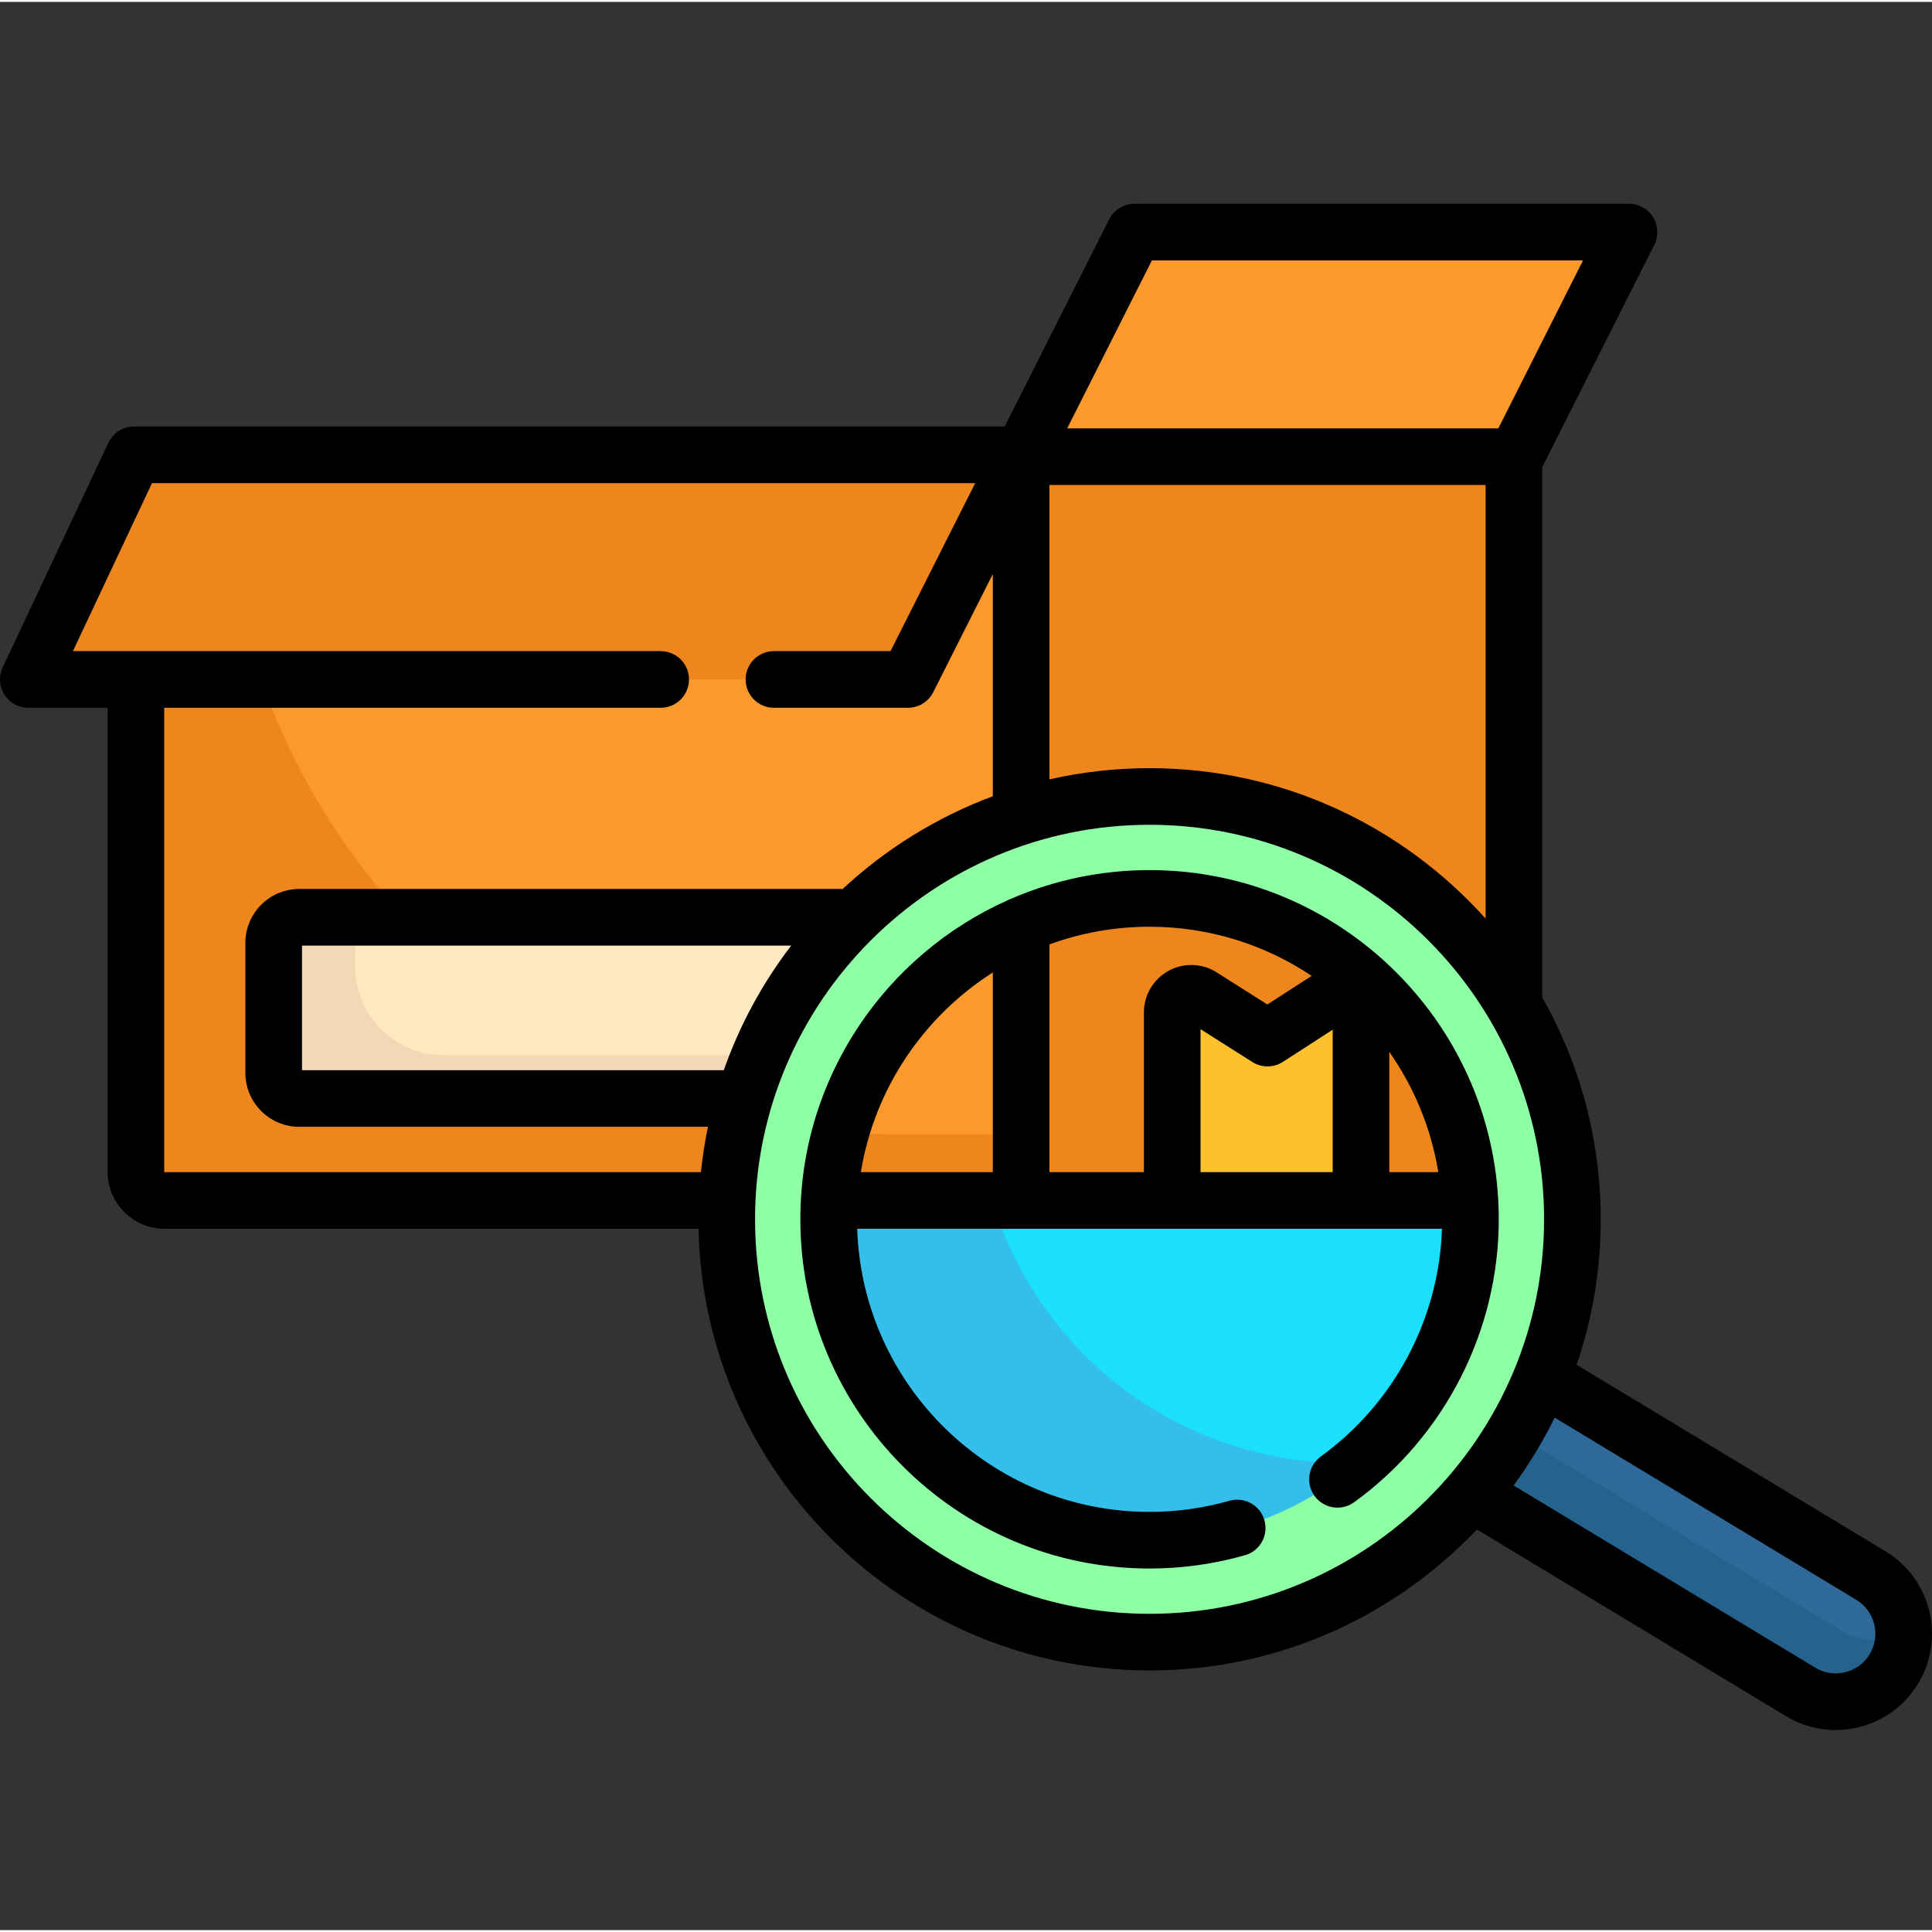 <svg height="511pt" viewBox="0 -53 512 511" width="511pt" xmlns="http://www.w3.org/2000/svg"><rect x="0" y="-53" width="512" height="511" fill="#333333" stroke="none"/><path d="m495.781 364.027-87.133-52.625-12.453-7.934-17.148 30.84 10.965 7.906 87.199 52.676c8.516 5.121 19.582 2.371 24.715-6.152 1.75-2.902 2.582-6.105 2.582-9.266-.004-6.102-3.113-12.062-8.727-15.445zm0 0" fill="#2f6999"/><path d="m487.855 378.582-87.203-52.676-10.965-7.902 7.672-13.793-1.164-.738-17.148 30.84 10.965 7.902 87.199 52.676c8.516 5.125 19.582 2.371 24.715-6.152 1.73-2.871 2.559-6.039 2.578-9.168-5.199 2.328-11.406 2.168-16.648-.988zm0 0" fill="#26638c"/><path d="m402.223 269.629c0 53.891-43.684 97.578-97.574 97.578-53.891 0-97.574-43.688-97.574-97.578 0-53.887 43.684-97.574 97.574-97.574 53.891 0 97.574 43.688 97.574 97.574zm0 0" fill="#1adffd"/><path d="m356.422 334.191c-53.883 0-97.574-43.691-97.574-97.578 0-23.363 8.219-44.809 21.914-61.609-42.34 10.656-73.688 48.984-73.688 94.625 0 53.887 43.688 97.578 97.574 97.578 30.52 0 57.766-14.02 75.66-35.969-7.645 1.926-15.645 2.953-23.887 2.953zm0 0" fill="#34bfea"/><path d="m43.266 263.629h351.18c4.004 0 7.25-3.246 7.25-7.25v-188.848h-365.68v188.848c0 4.004 3.246 7.25 7.25 7.25zm0 0" fill="#fc992d"/><path d="m238.883 247.137c-99.191 0-179.605-80.41-179.605-179.605h-23.262v188.848c0 4.004 3.246 7.25 7.25 7.25h351.18c4.004 0 7.25-3.246 7.25-7.25v-9.242zm0 0" fill="#ef861d"/><path d="m248.609 189.594-23.316 24.703-28.047 23.316h-117.938c-3.742 0-6.773-3.031-6.773-6.77v-34.48c0-3.738 3.031-6.77 6.773-6.77zm0 0" fill="#ffe8c2"/><path d="m117.578 226.109c-12.965 0-23.477-10.512-23.477-23.477v-13.039h-14.793c-3.742 0-6.773 3.031-6.773 6.77v34.48c0 3.738 3.031 6.77 6.773 6.77h117.938l13.84-11.504zm0 0" fill="#f2d9b6"/><path d="m270.609 263.629h123.836c4.004 0 7.25-3.246 7.25-7.25v-188.848h-131.086zm0 0" fill="#ef861d"/><path d="m304.648 157.578c-61.891 0-112.055 50.164-112.055 112.051 0 61.891 50.164 112.055 112.055 112.055 61.891 0 112.055-50.164 112.055-112.055 0-61.887-50.164-112.051-112.055-112.051zm0 197.094c-46.965 0-85.043-38.078-85.043-85.043 0-46.961 38.078-85.039 85.043-85.039 46.961 0 85.039 38.078 85.039 85.039 0 46.965-38.078 85.043-85.039 85.043zm0 0" fill="#8effa4"/><path d="m270.633 67.031-28.809 57.141c-.742 1.465-2.242 2.391-3.887 2.391h-223.582c-3.188 0-5.293-3.316-3.934-6.203l25.094-53.328zm0 0" fill="#ef861d"/><path d="m428.531 14.309-26.836 53.223h-131.062l28.809-57.137c.738-1.465 2.238-2.391 3.883-2.391h121.32c3.242 0 5.344 3.414 3.887 6.305zm0 0" fill="#fc992d"/><path d="m360.676 214.883v49.746h-50.023v-49.836c0-3.992 4.391-6.402 7.762-4.27l17.488 11.086 16.98-10.969c3.359-2.18 7.793.242 7.793 4.242zm0 0" fill="#fec12c"/><path d="m304.648 177.086c-12.961 0-25.309 2.684-36.52 7.516-.387.137-.762.297-1.117.488-32.324 14.449-54.91 46.906-54.91 84.539 0 51.031 41.516 92.547 92.547 92.547 8.551 0 17.055-1.184 25.273-3.52 3.984-1.133 6.301-5.281 5.168-9.27-1.133-3.988-5.285-6.305-9.27-5.168-6.883 1.957-14.008 2.949-21.172 2.949-41.914 0-76.148-33.438-77.477-75.035h154.969c-.777 23.848-12.645 46.254-32.09 60.332-3.355 2.43-4.105 7.121-1.676 10.48 2.43 3.355 7.121 4.105 10.477 1.676 24.008-17.379 38.34-45.414 38.34-74.992 0-51.027-41.516-92.543-92.543-92.543zm76.516 80.039h-12.984v-31.863c6.539 9.332 11.078 20.16 12.984 31.863zm-33.562-52.008-11.738 7.582-13.434-8.516c-3.867-2.453-8.762-2.605-12.777-.398-4.012 2.207-6.504 6.422-6.504 11.004v42.336h-25.035v-60.352c8.281-3.027 17.219-4.68 26.535-4.68 15.875 0 30.645 4.801 42.953 13.023zm-84.496-.906v52.914h-34.973c3.617-22.211 16.707-41.273 34.973-52.914zm55.051 52.914v-37.883l13.73 8.703c2.473 1.566 5.629 1.555 8.09-.035l13.195-8.527v37.742zm0 0"/><path d="m499.656 357.605-81.828-49.422c4.133-12.102 6.379-25.07 6.379-38.551 0-21.395-5.656-41.496-15.539-58.887.016-.215.031-.426.031-.645v-139.789l29.711-58.93c1.172-2.328 1.055-5.094-.312-7.312-1.363-2.219-3.785-3.57-6.391-3.57h-131.062c-2.832 0-5.426 1.594-6.699 4.125l-27.684 54.902h-230.746c-2.906 0-5.551 1.68-6.789 4.309l-28.012 59.531c-1.094 2.324-.922 5.047.453 7.215 1.379 2.168 3.766 3.484 6.336 3.484h21.012v122.977c0 8.32 6.77 15.09 15.09 15.09h141.516c1.34 64.773 54.438 117.055 119.527 117.055 34.117 0 64.941-14.367 86.742-37.363l81.949 49.492c4.023 2.422 8.531 3.664 13.109 3.664 2.066 0 4.145-.254 6.199-.766 6.613-1.645 12.191-5.766 15.703-11.605 7.254-12.051 3.348-27.758-8.695-35.004zm-195.008-207.531c-9.117 0-18 1.027-26.535 2.973v-78.012h115.578v114.902c-21.906-24.449-53.707-39.863-89.043-39.863zm.617-134.566h114.258l-22.449 44.52h-114.258zm-261.746 241.535v-122.977h131.566c4.145 0 7.504-3.359 7.504-7.504s-3.359-7.504-7.504-7.504h-155.758l20.949-44.523h218.168l-22.449 44.523h-30.898c-4.141 0-7.5 3.359-7.5 7.504s3.359 7.504 7.5 7.504h35.52c2.832 0 5.426-1.598 6.699-4.125l15.789-31.316v58.895c-14.883 5.535-28.371 13.953-39.793 24.566h-144.004c-7.875 0-14.277 6.406-14.277 14.277v34.477c0 7.875 6.402 14.277 14.277 14.277h108.312c-.824 3.938-1.453 7.941-1.879 12.008h-142.141c-.043 0-.082-.039-.082-.082zm148.289-26.93h-111.77v-33.02h129.637c-7.582 9.906-13.652 21.027-17.867 33.02zm112.84 144.066c-57.652 0-104.551-46.898-104.551-104.551 0-57.648 46.898-104.551 104.551-104.551 57.648 0 104.551 46.902 104.551 104.551 0 57.652-46.902 104.551-104.551 104.551zm190.844 10.691c-1.445 2.406-3.742 4.105-6.465 4.781-2.723.676-5.547.25-7.941-1.191l-79.969-48.293c4.133-5.637 7.785-11.648 10.891-17.969l79.902 48.254c4.965 2.988 6.57 9.457 3.582 14.418zm0 0"/></svg>